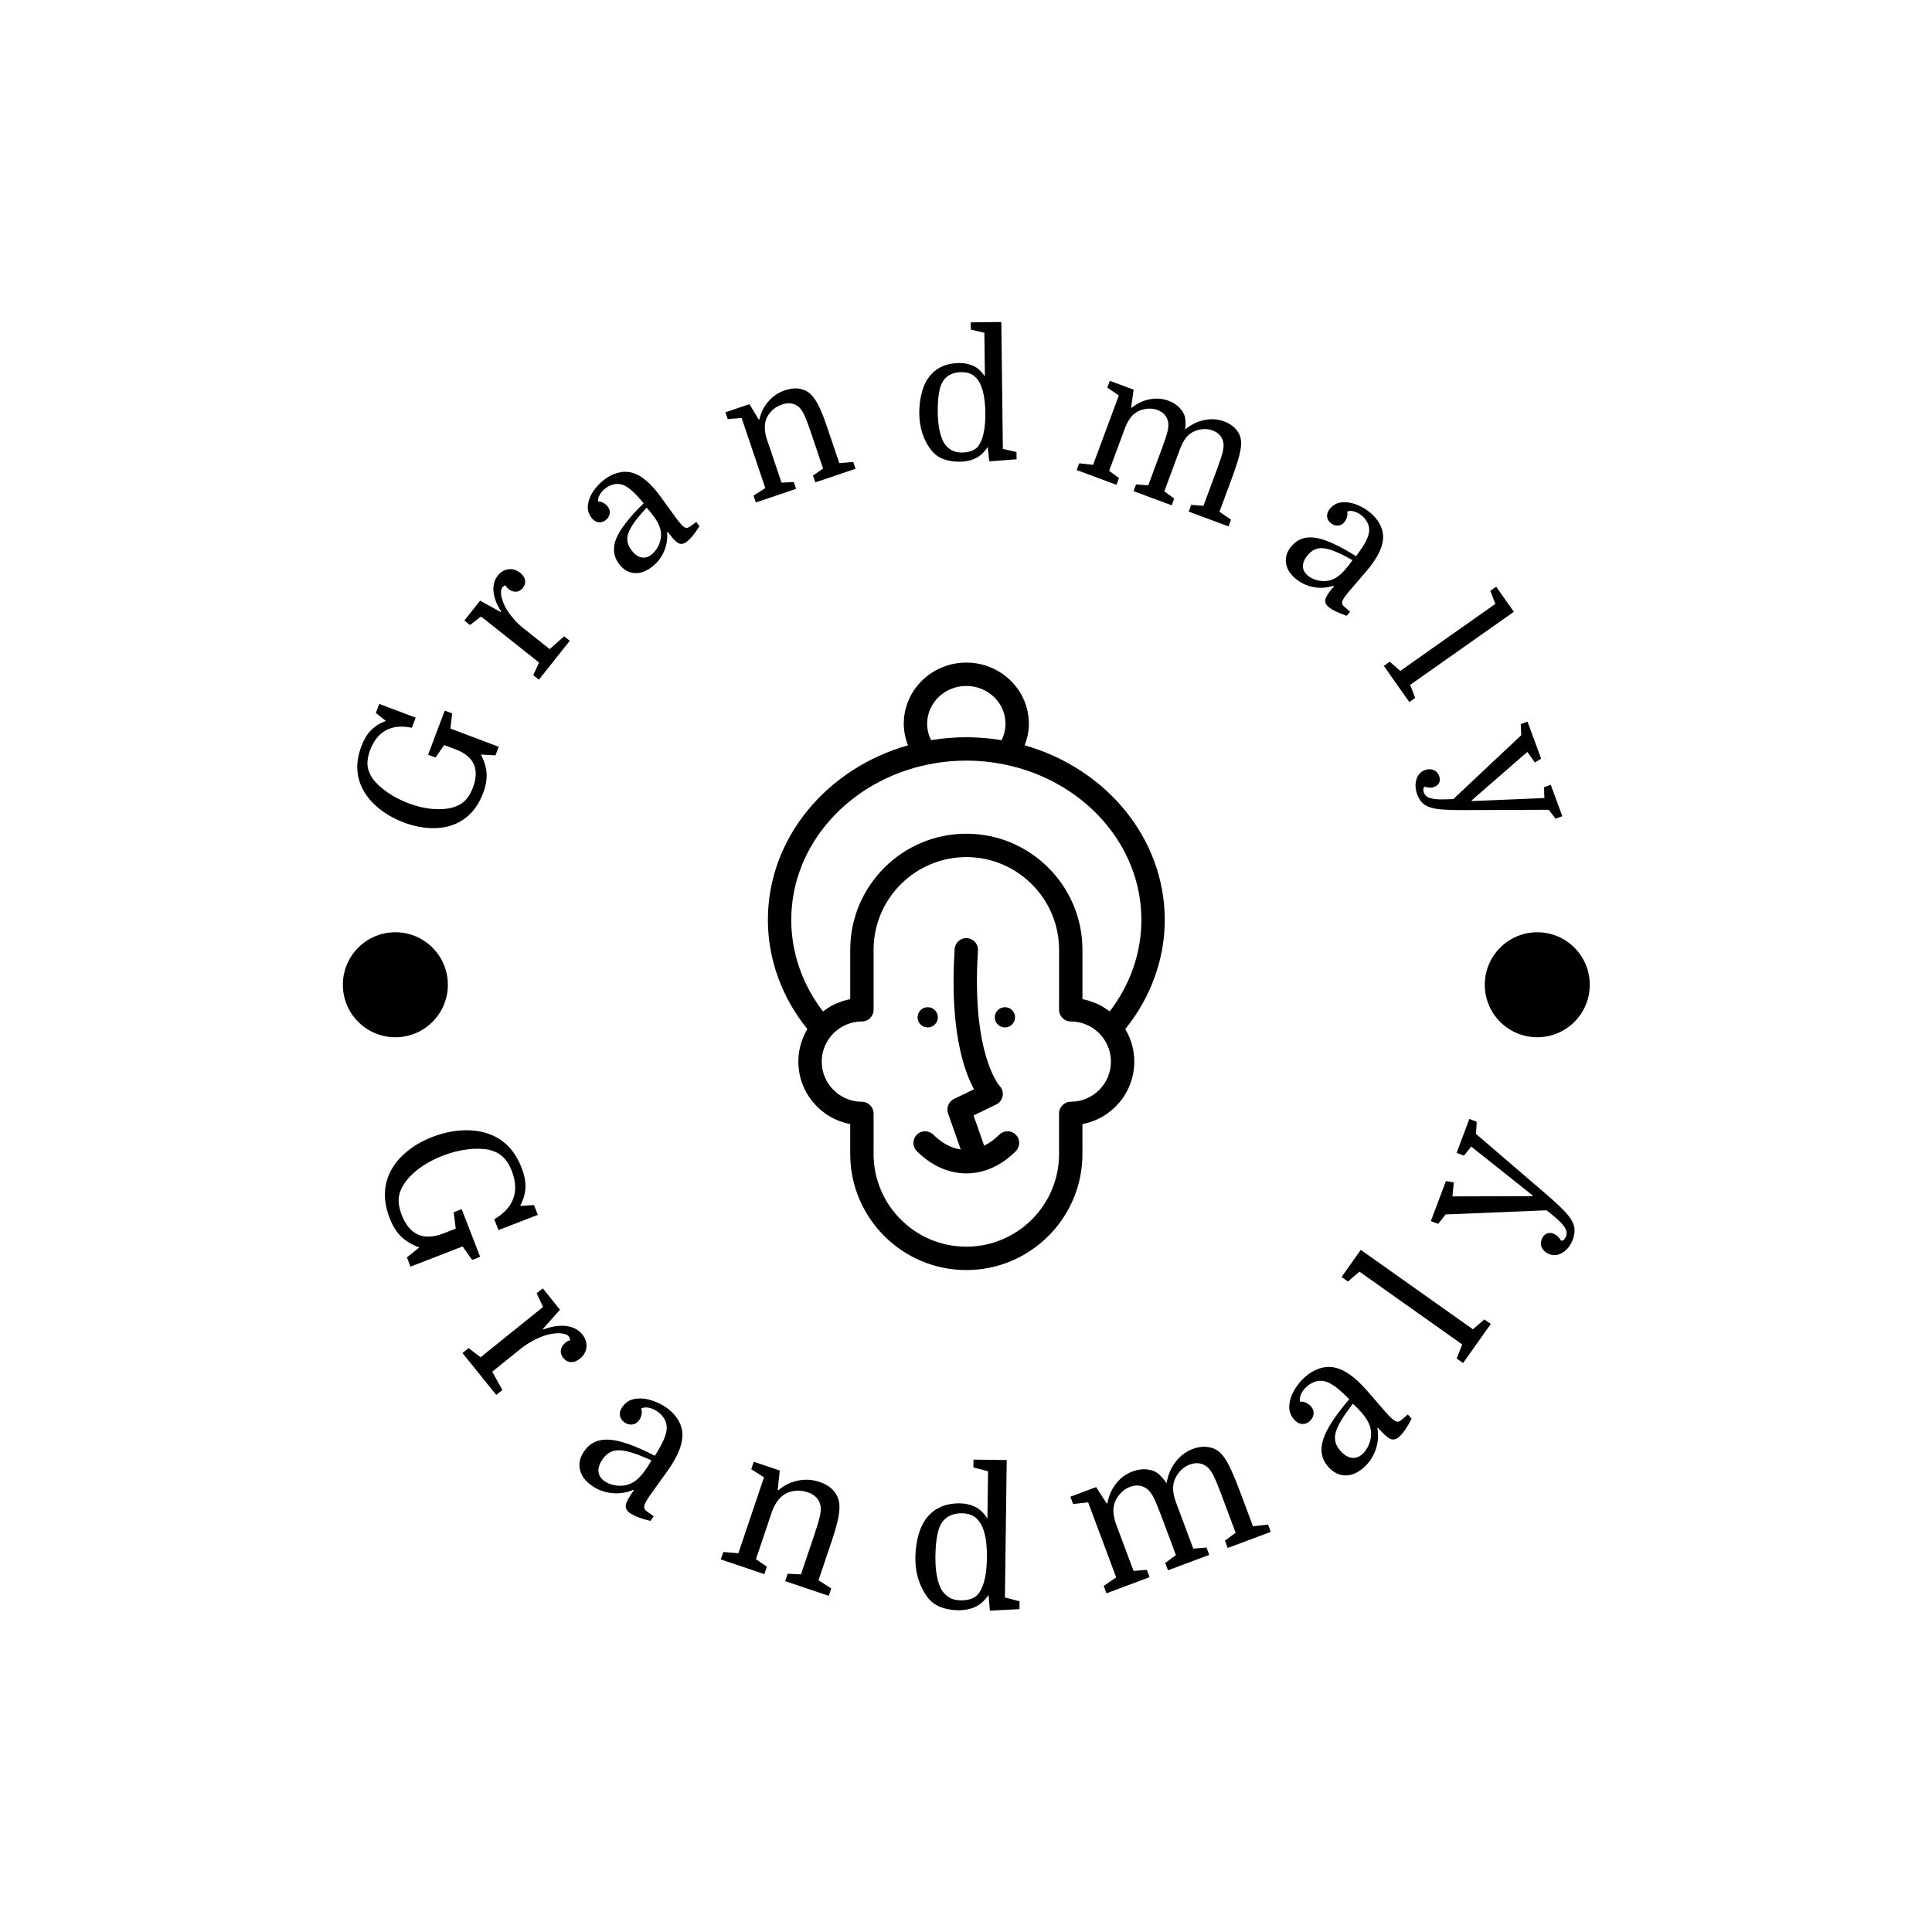 <svg xmlns="http://www.w3.org/2000/svg" version="1.1" xmlns:xlink="http://www.w3.org/1999/xlink" xmlns:svgjs="http://svgjs.dev/svgjs" width="1500" height="1500" viewBox="0 0 1500 1500"><rect width="1500" height="1500" fill="#ffffff"></rect><g transform="matrix(0.667,0,0,0.667,250,250)"><svg viewBox="0 0 280 280" data-background-color="#ffffff" preserveAspectRatio="xMidYMid meet" height="1500" width="1500" xmlns="http://www.w3.org/2000/svg" xmlns:xlink="http://www.w3.org/1999/xlink"><g id="tight-bounds" transform="matrix(1,0,0,1,0,0)"><svg viewBox="0 0 280 280" height="280" width="280"><g><svg viewBox="0 0 280 280" height="280" width="280"><g><svg viewBox="0 0 280 280" height="280" width="280"><g id="textblocktransform"><svg viewBox="0 0 280 280" height="280" width="280" id="textblock"><g><svg viewBox="0 0 280 280" height="280" width="280"><g transform="matrix(1,0,0,1,96.882,74.003)"><svg viewBox="0 0 86.235 131.993" height="131.993" width="86.235"><g id="icon-0"><svg xmlns="http://www.w3.org/2000/svg" xmlns:xlink="http://www.w3.org/1999/xlink" version="1.1" x="0" y="0" viewBox="24.524 11.006 50.952 77.988" enable-background="new 0 0 100 100" xml:space="preserve" height="131.993" width="86.235" class="icon-xg-0" data-fill-palette-color="accent" id="xg-0"><g fill="#398378" data-fill-palette-color="accent"><circle cx="45.044" cy="56.547" r="1.3" fill="#000000" data-fill-palette-color="accent"></circle><circle cx="54.956" cy="56.547" r="1.3" fill="#000000" data-fill-palette-color="accent"></circle><path d="M75.476 44.047c0-10.536-7.584-19.47-17.989-22.421 0.345-0.881 0.542-1.813 0.542-2.776 0-4.325-3.602-7.844-8.029-7.844-4.427 0-8.029 3.519-8.029 7.844 0 0.963 0.197 1.894 0.542 2.776-10.405 2.952-17.989 11.885-17.989 22.421 0 5.054 1.805 9.976 5.069 14.008-0.732 1.223-1.156 2.65-1.156 4.177 0 3.985 2.873 7.312 6.656 8.018v3.837c0 8.22 6.688 14.907 14.907 14.907s14.907-6.688 14.907-14.907V70.25c3.783-0.706 6.656-4.032 6.656-8.018 0-1.526-0.424-2.954-1.157-4.177C73.671 54.022 75.476 49.1 75.476 44.047zM45.48 20.965c-0.335-0.657-0.509-1.375-0.509-2.115 0-2.671 2.256-4.844 5.029-4.844 2.773 0 5.029 2.173 5.029 4.844 0 0.74-0.174 1.458-0.509 2.114-0.026-0.004-0.053-0.005-0.079-0.01-0.696-0.113-1.4-0.202-2.113-0.262-0.06-0.005-0.12-0.008-0.18-0.013-0.709-0.055-1.424-0.09-2.149-0.09-0.726 0-1.442 0.035-2.153 0.09-0.057 0.004-0.114 0.007-0.171 0.012-0.72 0.06-1.43 0.15-2.131 0.265C45.524 20.961 45.502 20.961 45.48 20.965zM45.105 24.085c0.384-0.078 0.769-0.147 1.155-0.206 0.013-0.002 0.026-0.004 0.039-0.006 2.048-0.311 4.122-0.363 6.179-0.155 0.002 0 0.005 0.001 0.007 0.001 0.403 0.041 0.806 0.092 1.208 0.153 0.023 0.003 0.046 0.008 0.069 0.011 0.376 0.058 0.751 0.125 1.125 0.201 10.051 2.037 17.59 10.212 17.59 19.964 0 4.201-1.437 8.316-4.071 11.74-0.047-0.037-0.099-0.065-0.147-0.101-0.151-0.112-0.307-0.217-0.465-0.319-0.08-0.052-0.158-0.107-0.24-0.156-0.229-0.136-0.467-0.258-0.71-0.371-0.09-0.042-0.183-0.079-0.274-0.117-0.183-0.077-0.368-0.148-0.557-0.212-0.089-0.03-0.178-0.061-0.269-0.088-0.273-0.082-0.551-0.154-0.835-0.208v-6.333c0-8.22-6.688-14.907-14.907-14.907s-14.907 6.688-14.907 14.907v6.333c-0.284 0.053-0.562 0.126-0.835 0.208-0.091 0.027-0.179 0.058-0.269 0.088-0.189 0.064-0.375 0.135-0.558 0.212-0.092 0.039-0.184 0.075-0.274 0.117-0.243 0.113-0.481 0.236-0.711 0.372-0.081 0.048-0.158 0.103-0.237 0.154-0.16 0.103-0.318 0.209-0.47 0.323-0.047 0.035-0.098 0.063-0.144 0.099-2.635-3.424-4.071-7.538-4.071-11.74C27.524 34.298 35.058 26.125 45.105 24.085zM63.407 67.388c-0.828 0-1.5 0.672-1.5 1.5v5.198c0 6.565-5.342 11.907-11.907 11.907s-11.907-5.342-11.907-11.907v-5.198c0-0.828-0.671-1.5-1.5-1.5-2.843 0-5.156-2.313-5.156-5.156 0-1.402 0.566-2.672 1.477-3.602 0.018-0.019 0.035-0.039 0.053-0.057 0.212-0.21 0.445-0.399 0.691-0.57 0.035-0.024 0.069-0.049 0.105-0.072 0.245-0.161 0.503-0.303 0.775-0.421 0.041-0.018 0.083-0.034 0.125-0.05 0.277-0.112 0.564-0.205 0.863-0.268 0.032-0.007 0.065-0.01 0.097-0.016 0.315-0.06 0.639-0.098 0.971-0.098 0.829 0 1.5-0.672 1.5-1.5v-7.695c0-6.565 5.342-11.907 11.907-11.907s11.907 5.342 11.907 11.907v7.695c0 0.828 0.672 1.5 1.5 1.5 0.333 0 0.656 0.038 0.972 0.098 0.032 0.006 0.064 0.009 0.096 0.016 0.299 0.063 0.588 0.156 0.866 0.269 0.04 0.016 0.08 0.031 0.12 0.048 0.273 0.119 0.534 0.261 0.78 0.424 0.033 0.022 0.066 0.045 0.099 0.068 0.247 0.172 0.482 0.362 0.695 0.574 0.017 0.017 0.033 0.036 0.05 0.054 0.913 0.931 1.48 2.202 1.48 3.605C68.563 65.075 66.25 67.388 63.407 67.388z" fill="#000000" data-fill-palette-color="accent"></path><path d="M54.23 71.615c-0.617 0.617-1.271 1.084-1.942 1.409l-1.36-3.878 2.915-1.415c0.434-0.211 0.74-0.617 0.822-1.093 0.083-0.475-0.068-0.961-0.405-1.306-0.036-0.037-3.631-4.109-2.763-17.354 0.054-0.827-0.572-1.541-1.399-1.595-0.833-0.064-1.541 0.572-1.595 1.398-0.673 10.263 1.171 15.589 2.479 18.002l-2.567 1.247c-0.686 0.333-1.012 1.127-0.76 1.847l1.626 4.634c-1.219-0.179-2.42-0.807-3.511-1.898-0.586-0.586-1.535-0.586-2.121 0s-0.586 1.535 0 2.121c1.899 1.899 4.125 2.85 6.352 2.85s4.452-0.95 6.351-2.85c0.586-0.586 0.586-1.535 0-2.121S54.816 71.029 54.23 71.615z" fill="#000000" data-fill-palette-color="accent"></path></g></svg></g></svg></g><g id="text-0"><path d="M32.771 101.227v0c0.768-2.033 0.836-3.747 0.206-5.143-0.631-1.396-1.938-2.468-3.921-3.217v0l-2.505-0.946-1.889 2.717-1.612-0.609 3.624-9.597 1.612 0.608-0.382 3.298 10.491 3.962-0.703 1.86-3.165-0.174c0.755 1.457 1.168 2.834 1.24 4.13 0.071 1.297-0.177 2.698-0.745 4.202v0c-1.236 3.273-3.228 5.51-5.976 6.711v0c-1.539 0.675-3.283 0.991-5.232 0.95-1.949-0.041-3.961-0.454-6.036-1.238v0c-2.125-0.802-3.982-1.865-5.574-3.189-1.585-1.321-2.756-2.781-3.513-4.379v0c-0.663-1.366-1.003-2.796-1.022-4.291-0.024-1.497 0.276-3.071 0.9-4.722v0c0.54-1.431 1.225-2.575 2.054-3.434 0.829-0.859 1.912-1.541 3.247-2.047v0l-2.17-1.725 0.745-1.971 7.912 2.988-0.828 2.193c-2.225-0.462-4.101-0.279-5.627 0.548-1.528 0.833-2.68 2.275-3.455 4.326v0c-0.45 1.191-0.635 2.276-0.555 3.253 0.082 0.971 0.432 1.914 1.048 2.827v0c0.748 1.047 1.812 2.056 3.193 3.026 1.381 0.97 2.931 1.78 4.65 2.43v0c1.762 0.666 3.475 1.074 5.137 1.224 1.662 0.151 3.165 0.045 4.509-0.318v0c1.069-0.305 1.949-0.794 2.637-1.466 0.687-0.667 1.255-1.596 1.705-2.787z" fill="#000000" data-fill-palette-color="primary"></path><path d="M39.842 57.221v0c-0.127 0.033-0.249 0.092-0.366 0.176-0.121 0.089-0.22 0.182-0.297 0.279v0c-0.192 0.242-0.287 0.589-0.287 1.042-0.003 0.458 0.078 0.963 0.244 1.514 0.162 0.556 0.394 1.134 0.697 1.735v0c0.458 0.816 1.03 1.627 1.716 2.43 0.681 0.8 1.45 1.541 2.309 2.223v0l5.614 4.457 3.141-2.786 1.226 0.973-6.715 8.459-1.226-0.973 1.259-2.759-12.6-10.003-2.401 1.853-1.226-0.973 3.428-4.319 4.483 2.478 0.092-0.116c-0.99-1.54-1.547-2.992-1.671-4.356-0.12-1.369 0.194-2.524 0.94-3.465v0c0.616-0.776 1.375-1.23 2.275-1.361 0.91-0.133 1.773 0.126 2.591 0.774v0c0.601 0.477 0.953 1.012 1.053 1.603 0.105 0.586-0.049 1.139-0.461 1.658v0c-0.412 0.519-0.903 0.8-1.473 0.842-0.566 0.037-1.118-0.159-1.658-0.588v0c-0.123-0.098-0.231-0.2-0.323-0.306-0.097-0.11-0.218-0.274-0.364-0.491z" fill="#000000" data-fill-palette-color="primary"></path><path d="M64.449 52.448v0c-1.165-1.612-1.329-3.429-0.491-5.452 0.838-2.023 2.816-4.558 5.934-7.606v0c-0.966-1.157-1.767-2.023-2.403-2.601-0.64-0.582-1.222-0.996-1.747-1.24v0c-0.679-0.335-1.372-0.442-2.078-0.32-0.704 0.112-1.357 0.386-1.958 0.821v0c-0.58 0.419-1.026 0.9-1.339 1.441-0.318 0.546-0.433 1.054-0.344 1.525v0c0.443-0.004 0.85 0.111 1.221 0.344 0.371 0.234 0.663 0.497 0.875 0.789v0c0.373 0.516 0.497 1.046 0.372 1.59-0.121 0.549-0.429 1.003-0.924 1.361v0c-0.5 0.361-1.029 0.493-1.587 0.393-0.561-0.104-1.058-0.454-1.488-1.05v0c-0.631-0.872-0.861-1.824-0.69-2.854 0.161-1.032 0.588-2.037 1.281-3.016 0.697-0.974 1.511-1.797 2.443-2.471v0c0.851-0.615 1.727-1.05 2.628-1.304 0.897-0.26 1.777-0.321 2.638-0.183v0c2.209 0.355 4.494 2.166 6.855 5.432v0l3.254 4.5c0.735 1.016 1.311 1.673 1.728 1.971 0.414 0.292 0.849 0.273 1.306-0.058v0l1.397-1.01 0.675 0.934c-1.055 1.678-1.997 2.817-2.827 3.416v0c-0.638 0.461-1.236 0.537-1.793 0.227-0.553-0.305-1.308-1.12-2.265-2.444v0l-0.128 0.092c0.123 1.515-0.125 2.953-0.743 4.316-0.624 1.366-1.545 2.49-2.763 3.37v0c-1.303 0.942-2.581 1.331-3.833 1.168-1.256-0.169-2.325-0.863-3.206-2.081zM71.485 50.618v0c0.58-0.419 1.079-1.007 1.496-1.762 0.412-0.752 0.64-1.556 0.684-2.415v0c0.034-0.648-0.078-1.312-0.335-1.993-0.257-0.681-0.663-1.404-1.216-2.17v0c-0.254-0.351-0.512-0.691-0.774-1.02-0.271-0.33-0.54-0.634-0.805-0.912v0c-1.437 1.541-2.493 2.847-3.169 3.919-0.675 1.071-1.019 2.013-1.032 2.824-0.009 0.817 0.269 1.616 0.834 2.397v0c0.646 0.894 1.346 1.436 2.1 1.629 0.754 0.192 1.493 0.026 2.217-0.497z" fill="#000000" data-fill-palette-color="primary"></path><path d="M93.768 37.723l2.556-1.632-5.148-15.242-3.023 0.252-0.501-1.483 5.224-1.765 2.028 3.358 0.14-0.047c0.312-1.477 0.962-2.781 1.952-3.912 0.99-1.131 2.187-1.934 3.593-2.409v0c2.009-0.678 3.715-0.528 5.12 0.453v0c0.714 0.514 1.379 1.346 1.997 2.495 0.619 1.156 1.279 2.772 1.98 4.849v0l2.71 8.022 3.032-0.255 0.501 1.483-8.75 2.956-0.501-1.483 2.202-1.513-2.735-8.097c-0.529-1.567-0.969-2.725-1.319-3.472-0.341-0.744-0.694-1.297-1.059-1.659v0c-0.49-0.486-1.056-0.787-1.697-0.902-0.65-0.12-1.348-0.054-2.095 0.198v0c-1.405 0.475-2.464 1.331-3.175 2.569v0c-0.693 1.232-0.767 2.805-0.224 4.721v0l3.274 9.692 2.658-0.129 0.501 1.483-8.74 2.953z" fill="#000000" data-fill-palette-color="primary"></path><path d="M129.777 19.927v0c-0.02-1.654 0.178-3.238 0.593-4.753 0.415-1.508 1.05-2.74 1.905-3.696v0c0.732-0.829 1.607-1.46 2.626-1.892 1.012-0.432 2.181-0.656 3.507-0.673v0c1.129-0.014 2.162 0.191 3.099 0.613 0.931 0.422 1.774 1.19 2.529 2.303v0l-0.114-9.49-2.953-0.694-0.018-1.565 6.655-0.08 0.331 27.566 2.963 0.693 0.018 1.566-5.932 0.455-0.342-3.137c-0.78 1.184-1.663 2.012-2.649 2.484-0.992 0.471-2.102 0.715-3.329 0.729v0c-1.3 0.016-2.473-0.161-3.522-0.529-1.055-0.375-1.932-0.978-2.631-1.81v0c-0.826-0.988-1.483-2.175-1.972-3.56-0.489-1.386-0.744-2.896-0.764-4.53zM144.131 19.725v0c-0.019-1.562-0.15-2.916-0.394-4.062-0.244-1.146-0.586-2.074-1.028-2.784v0c-0.415-0.658-0.92-1.154-1.514-1.488-0.588-0.341-1.368-0.505-2.34-0.494v0c-0.866 0.01-1.623 0.174-2.268 0.49-0.646 0.316-1.172 0.769-1.579 1.358v0c-0.452 0.642-0.772 1.558-0.961 2.749-0.189 1.19-0.275 2.55-0.257 4.079v0c0.018 1.536 0.149 2.87 0.393 4.003 0.243 1.133 0.586 2.067 1.028 2.804v0c0.441 0.631 0.965 1.121 1.574 1.468 0.602 0.354 1.375 0.525 2.32 0.514v0c0.893-0.011 1.662-0.168 2.308-0.471 0.653-0.303 1.14-0.749 1.461-1.337v0c0.425-0.721 0.745-1.65 0.961-2.789 0.216-1.138 0.315-2.485 0.296-4.04z" fill="#000000" data-fill-palette-color="primary"></path><path d="M164.527 30.701l3.014 0.341 5.598-15.082-2.506-1.708 0.545-1.467 5.169 1.918-0.539 3.886 0.138 0.051c1.141-0.942 2.425-1.554 3.853-1.836 1.424-0.291 2.795-0.191 4.112 0.298v0c0.978 0.363 1.784 0.872 2.416 1.526 0.624 0.659 1.015 1.329 1.175 2.012v0c0.16 0.739 0.177 1.645 0.052 2.718v0c1.261-1.058 2.645-1.742 4.153-2.05 1.504-0.317 2.948-0.218 4.332 0.296v0c0.96 0.356 1.753 0.861 2.379 1.513 0.63 0.661 1.028 1.39 1.195 2.187v0c0.12 0.563 0.131 1.232 0.032 2.007-0.101 0.782-0.326 1.755-0.675 2.921-0.353 1.157-0.853 2.61-1.502 4.358v0l-2.467 6.645 2.515 1.711-0.544 1.468-8.649-3.21 0.545-1.468 2.653 0.208 2.974-8.012c0.576-1.551 0.966-2.725 1.172-3.525 0.197-0.795 0.268-1.448 0.212-1.958v0c-0.074-0.686-0.312-1.271-0.713-1.756-0.405-0.493-0.955-0.869-1.651-1.128v0c-0.597-0.222-1.226-0.319-1.887-0.291-0.668 0.025-1.301 0.158-1.901 0.397v0c-0.707 0.284-1.307 0.702-1.799 1.254-0.492 0.552-0.941 1.31-1.348 2.273v0l-3.56 9.59 2.146 1.574-0.545 1.468-8.288-3.077 0.544-1.468 2.654 0.208 2.974-8.012c0.576-1.551 0.966-2.725 1.172-3.524 0.197-0.795 0.268-1.448 0.212-1.959v0c-0.074-0.686-0.312-1.271-0.713-1.756-0.405-0.493-0.955-0.869-1.651-1.127v0c-0.597-0.222-1.226-0.319-1.887-0.291-0.661 0.028-1.295 0.16-1.901 0.397v0c-0.707 0.284-1.307 0.702-1.8 1.254-0.492 0.552-0.941 1.31-1.347 2.272v0l-3.56 9.59 2.146 1.574-0.545 1.468-8.649-3.211z" fill="#000000" data-fill-palette-color="primary"></path><path d="M210.714 48.637v0c1.296-1.509 3.025-2.091 5.188-1.748 2.163 0.343 5.089 1.676 8.779 3.998v0c0.9-1.209 1.556-2.189 1.969-2.942 0.417-0.758 0.684-1.42 0.799-1.987v0c0.167-0.739 0.11-1.437-0.173-2.096-0.273-0.659-0.691-1.23-1.254-1.713v0c-0.543-0.466-1.114-0.788-1.714-0.966-0.605-0.182-1.126-0.175-1.562 0.021v0c0.107 0.429 0.09 0.852-0.051 1.267-0.141 0.416-0.329 0.76-0.563 1.034v0c-0.415 0.483-0.901 0.727-1.46 0.732-0.562 0.01-1.075-0.184-1.538-0.581v0c-0.468-0.402-0.719-0.886-0.753-1.451-0.029-0.57 0.196-1.134 0.675-1.692v0c0.701-0.817 1.573-1.262 2.615-1.336 1.041-0.084 2.118 0.098 3.232 0.543 1.109 0.451 2.1 1.051 2.971 1.8v0c0.797 0.684 1.424 1.435 1.881 2.252 0.462 0.812 0.726 1.653 0.792 2.523v0c0.169 2.231-1.059 4.875-3.685 7.932v0l-3.619 4.212c-0.817 0.951-1.321 1.664-1.513 2.14-0.188 0.47-0.068 0.89 0.36 1.257v0l1.307 1.123-0.75 0.874c-1.877-0.635-3.205-1.286-3.981-1.954v0c-0.597-0.513-0.81-1.077-0.638-1.69 0.168-0.609 0.784-1.533 1.849-2.772v0l-0.119-0.103c-1.444 0.473-2.901 0.567-4.371 0.283-1.474-0.288-2.781-0.922-3.921-1.902v0c-1.22-1.048-1.896-2.2-2.029-3.456-0.128-1.261 0.297-2.462 1.277-3.602zM214.133 55.053v0c0.543 0.466 1.23 0.814 2.062 1.044 0.827 0.226 1.663 0.26 2.508 0.103v0c0.638-0.118 1.258-0.382 1.86-0.79 0.602-0.409 1.211-0.972 1.827-1.689v0c0.282-0.329 0.553-0.659 0.811-0.99 0.258-0.341 0.491-0.673 0.7-0.995v0c-1.834-1.039-3.35-1.761-4.549-2.169-1.199-0.407-2.195-0.522-2.987-0.346-0.796 0.181-1.509 0.638-2.137 1.37v0c-0.719 0.836-1.083 1.644-1.094 2.422-0.011 0.778 0.322 1.458 0.999 2.04z" fill="#000000" data-fill-palette-color="primary"></path><path d="M232.001 73.821l2.291 1.987 20.659-14.56-1.1-2.826 1.28-0.902 3.84 5.449-22.535 15.881 1.101 2.826-1.28 0.902-5.536-7.855z" fill="#000000" data-fill-palette-color="primary"></path><path d="M268.031 107.925l-1.49-1.938-18.588 0.066c-2.089 0.007-3.804-0.054-5.145-0.183-1.341-0.129-2.385-0.437-3.132-0.924-0.752-0.485-1.322-1.255-1.71-2.308v0c-0.415-1.127-0.471-2.201-0.168-3.222 0.307-1.029 0.913-1.71 1.818-2.044v0c0.671-0.247 1.3-0.258 1.886-0.034 0.584 0.219 0.991 0.639 1.22 1.261v0c0.202 0.548 0.212 1.041 0.03 1.479-0.178 0.429-0.531 0.741-1.061 0.936v0c-0.333 0.122-0.68 0.177-1.041 0.164-0.356-0.016-0.693-0.088-1.013-0.215v0c-0.224 0.132-0.335 0.333-0.333 0.605 0.008 0.27 0.043 0.488 0.104 0.654v0c0.125 0.339 0.322 0.619 0.593 0.842 0.273 0.228 0.74 0.406 1.403 0.532 0.654 0.123 1.627 0.163 2.919 0.122v0l1.491-0.056 14.761-13.881-0.109-2.404 1.469-0.541 2.963 8.047-1.364 0.828-1.623-2.299-12.12 10.538 0.054 0.147 15.757-0.66-0.085-2.34 1.469-0.541 2.514 6.828z" fill="#000000" data-fill-palette-color="primary"></path><path d="M17.31 193.991v0c0.849 2.191 2.034 3.622 3.554 4.293 1.52 0.671 3.348 0.592 5.485-0.236v0l2.708-1.049-0.443-3.567 1.735-0.672 4.018 10.364-1.735 0.673-2.077-2.934-11.328 4.392-0.78-2.011 2.684-2.149c-1.666-0.629-2.997-1.439-3.995-2.432-0.991-0.996-1.802-2.307-2.434-3.936v0c-1.369-3.531-1.379-6.773-0.031-9.723v0c0.752-1.657 1.928-3.172 3.529-4.546 1.598-1.38 3.52-2.505 5.766-3.376v0c2.295-0.89 4.561-1.374 6.797-1.452 2.236-0.078 4.24 0.25 6.011 0.986v0c1.516 0.623 2.825 1.531 3.927 2.722 1.096 1.194 1.989 2.679 2.677 4.454v0c0.6 1.548 0.876 2.969 0.828 4.262-0.048 1.293-0.429 2.627-1.142 4.001v0l3.003-0.182 0.825 2.13-8.547 3.313-0.914-2.36c2.131-1.241 3.511-2.748 4.14-4.519 0.636-1.774 0.523-3.772-0.338-5.994v0c-0.498-1.285-1.135-2.292-1.909-3.019-0.766-0.724-1.727-1.231-2.882-1.522v0c-1.363-0.302-2.951-0.349-4.763-0.139-1.816 0.218-3.651 0.687-5.506 1.405v0c-1.909 0.74-3.587 1.651-5.034 2.733-1.455 1.078-2.588 2.249-3.4 3.514v0c-0.645 1.024-1.003 2.054-1.073 3.088-0.071 1.034 0.144 2.197 0.644 3.488z" fill="#000000" data-fill-palette-color="primary"></path><path d="M53.919 221.205v0c-0.004-0.14-0.037-0.282-0.101-0.424-0.063-0.152-0.138-0.281-0.224-0.389v0c-0.206-0.256-0.55-0.437-1.034-0.545-0.478-0.112-1.03-0.148-1.655-0.108-0.625 0.04-1.291 0.15-1.996 0.331v0c-0.974 0.287-1.968 0.696-2.982 1.226-1.005 0.531-1.972 1.172-2.903 1.921v0l-6.034 4.861 2.197 3.983-1.326 1.069-7.338-9.109 1.326-1.069 2.615 1.99 13.563-10.926-1.387-2.978 1.326-1.069 3.743 4.646-3.689 4.148 0.105 0.13c1.861-0.682 3.528-0.925 5.002-0.729 1.473 0.196 2.617 0.8 3.432 1.812v0c0.679 0.843 0.98 1.756 0.902 2.737-0.079 0.991-0.558 1.84-1.437 2.548v0c-0.649 0.523-1.296 0.766-1.941 0.73-0.646-0.028-1.195-0.322-1.648-0.885v0c-0.449-0.557-0.627-1.139-0.533-1.745 0.098-0.61 0.439-1.15 1.021-1.62v0c0.128-0.103 0.259-0.192 0.393-0.265 0.134-0.074 0.335-0.165 0.604-0.271z" fill="#000000" data-fill-palette-color="primary"></path><path d="M57.054 245.225v0c1.257-1.748 3.07-2.538 5.439-2.37 2.364 0.164 5.645 1.33 9.842 3.499v0c0.86-1.387 1.479-2.506 1.856-3.358 0.373-0.856 0.599-1.598 0.68-2.228v0c0.103-0.807-0.023-1.553-0.379-2.237-0.362-0.689-0.868-1.267-1.518-1.735v0c-0.629-0.452-1.279-0.746-1.95-0.88-0.662-0.136-1.219-0.081-1.673 0.167v0c0.153 0.45 0.172 0.908 0.055 1.374-0.108 0.464-0.274 0.854-0.5 1.168v0c-0.406 0.565-0.913 0.876-1.52 0.933-0.601 0.061-1.171-0.102-1.709-0.49v0c-0.544-0.391-0.858-0.892-0.944-1.503-0.09-0.606 0.099-1.234 0.567-1.885v0c0.678-0.943 1.576-1.506 2.693-1.689 1.121-0.188 2.304-0.09 3.548 0.295 1.238 0.381 2.363 0.935 3.375 1.664v0c0.917 0.659 1.662 1.41 2.238 2.251 0.573 0.833 0.934 1.714 1.081 2.645v0c0.391 2.391-0.688 5.359-3.236 8.903v0l-3.512 4.884c-0.793 1.103-1.268 1.922-1.426 2.455-0.163 0.53 0.004 0.973 0.5 1.329v0l1.51 1.087-0.724 1.007c-2.082-0.511-3.574-1.09-4.474-1.738v0c-0.693-0.498-0.974-1.085-0.845-1.759 0.12-0.673 0.698-1.73 1.732-3.169v0l-0.127-0.092c-1.522 0.644-3.09 0.879-4.703 0.705-1.613-0.174-3.081-0.736-4.403-1.686v0c-1.418-1.019-2.255-2.199-2.511-3.54-0.262-1.345 0.084-2.68 1.038-4.007zM61.345 251.839v0c0.629 0.452 1.401 0.761 2.317 0.927 0.921 0.169 1.827 0.129 2.717-0.12v0c0.679-0.191 1.326-0.534 1.941-1.03 0.615-0.496 1.221-1.159 1.82-1.99v0c0.272-0.378 0.529-0.764 0.77-1.156 0.243-0.383 0.464-0.758 0.663-1.124v0c-2.074-0.95-3.777-1.588-5.11-1.916-1.333-0.328-2.417-0.36-3.254-0.096-0.84 0.269-1.567 0.83-2.18 1.682v0c-0.694 0.965-1.012 1.868-0.954 2.71 0.058 0.842 0.481 1.546 1.27 2.113z" fill="#000000" data-fill-palette-color="primary"></path><path d="M87.195 267.257l3.274 0.274 5.57-16.503-2.77-1.766 0.545-1.614 5.653 1.908-0.458 4.22 0.158 0.054c1.233-1.066 2.649-1.763 4.249-2.089 1.597-0.32 3.155-0.224 4.672 0.288v0c2.177 0.735 3.548 1.987 4.115 3.758v0c0.281 0.912 0.308 2.064 0.08 3.457-0.223 1.4-0.715 3.226-1.475 5.477v0l-2.931 8.685 2.78 1.77-0.545 1.614-9.478-3.2 0.545-1.613 2.892 0.144 2.956-8.759c0.575-1.704 0.958-2.992 1.148-3.863 0.19-0.871 0.246-1.58 0.167-2.126v0c-0.099-0.733-0.388-1.364-0.868-1.893-0.48-0.529-1.127-0.931-1.941-1.206v0c-1.517-0.512-2.99-0.469-4.419 0.13v0c-1.403 0.607-2.5 1.917-3.29 3.929v0l-3.539 10.485 2.379 1.635-0.545 1.614-9.469-3.196z" fill="#000000" data-fill-palette-color="primary"></path><path d="M128.926 268.386v0c0.023-1.798 0.279-3.512 0.766-5.139 0.494-1.622 1.217-2.938 2.169-3.95v0c0.812-0.876 1.776-1.533 2.891-1.971 1.109-0.445 2.382-0.658 3.819-0.64v0c1.221 0.016 2.333 0.267 3.338 0.753 0.998 0.479 1.89 1.334 2.674 2.565v0l0.134-10.288-3.179-0.829 0.022-1.703 7.217 0.094-0.39 29.86 3.179 0.829-0.022 1.703-6.424 0.33-0.291-3.401c-0.876 1.255-1.856 2.126-2.938 2.611-1.083 0.485-2.291 0.718-3.623 0.701v0c-1.405-0.018-2.672-0.242-3.802-0.67-1.13-0.428-2.063-1.103-2.8-2.026v0c-0.865-1.094-1.544-2.396-2.036-3.906-0.492-1.516-0.727-3.157-0.704-4.923zM144.472 268.54v0c0.022-1.68-0.08-3.145-0.307-4.396-0.233-1.25-0.581-2.266-1.044-3.046v0c-0.43-0.721-0.961-1.273-1.593-1.655-0.632-0.382-1.473-0.58-2.523-0.595v0c-0.939-0.012-1.764 0.144-2.477 0.47-0.707 0.319-1.287 0.794-1.742 1.425v0c-0.508 0.683-0.878 1.666-1.112 2.949-0.24 1.283-0.371 2.755-0.392 4.416v0c-0.022 1.661 0.084 3.106 0.317 4.337 0.233 1.237 0.581 2.259 1.044 3.066v0c0.457 0.695 1.008 1.241 1.652 1.636 0.645 0.396 1.479 0.6 2.503 0.614v0c0.965 0.013 1.804-0.134 2.517-0.44 0.706-0.312 1.244-0.785 1.613-1.416v0c0.483-0.768 0.857-1.764 1.122-2.989 0.259-1.231 0.399-2.689 0.422-4.376z" fill="#000000" data-fill-palette-color="primary"></path><path d="M169.852 274.632l2.713-1.855-6.098-16.315-3.264 0.379-0.596-1.595 5.589-2.089 2.309 3.562 0.157-0.058c0.268-1.572 0.883-2.982 1.845-4.232 0.971-1.246 2.167-2.134 3.586-2.665v0c1.064-0.398 2.085-0.552 3.065-0.462 0.982 0.096 1.778 0.369 2.388 0.821v0c0.653 0.492 1.308 1.221 1.963 2.188v0c0.288-1.761 0.937-3.304 1.95-4.628 1.012-1.324 2.268-2.266 3.768-2.827v0c1.039-0.388 2.045-0.537 3.018-0.445 0.982 0.096 1.824 0.408 2.526 0.937v0c0.491 0.377 0.975 0.921 1.451 1.633 0.468 0.708 0.972 1.662 1.511 2.862 0.54 1.2 1.163 2.747 1.871 4.641v0l2.685 7.184 3.264-0.379 0.597 1.596-9.361 3.498-0.597-1.595 2.325-1.71-3.236-8.66c-0.63-1.685-1.146-2.925-1.548-3.721-0.402-0.796-0.804-1.381-1.204-1.757v0c-0.546-0.504-1.159-0.814-1.84-0.931-0.675-0.119-1.388-0.038-2.138 0.242v0c-0.652 0.244-1.24 0.611-1.764 1.101-0.524 0.49-0.95 1.049-1.277 1.675v0c-0.379 0.73-0.572 1.496-0.581 2.298-0.009 0.802 0.161 1.744 0.51 2.827v0l3.874 10.366 2.877-0.234 0.596 1.595-8.974 3.354-0.596-1.596 2.325-1.709-3.237-8.661c-0.63-1.685-1.146-2.925-1.548-3.72-0.396-0.798-0.797-1.384-1.203-1.757v0c-0.546-0.504-1.159-0.814-1.84-0.931-0.675-0.119-1.388-0.038-2.138 0.242v0c-0.652 0.244-1.24 0.611-1.765 1.1-0.524 0.49-0.95 1.049-1.276 1.676v0c-0.373 0.728-0.566 1.494-0.581 2.298-0.009 0.802 0.161 1.744 0.51 2.826v0l3.874 10.367 2.876-0.235 0.597 1.596-9.361 3.498z" fill="#000000" data-fill-palette-color="primary"></path><path d="M218.574 248.676v0c-1.41-1.627-1.76-3.574-1.048-5.84 0.706-2.262 2.599-5.184 5.679-8.766v0c-1.15-1.157-2.096-2.018-2.837-2.583-0.746-0.561-1.416-0.953-2.01-1.177v0c-0.761-0.287-1.516-0.336-2.265-0.147-0.754 0.193-1.433 0.551-2.038 1.076v0c-0.585 0.507-1.021 1.072-1.308 1.693-0.286 0.612-0.36 1.168-0.224 1.666v0c0.473-0.045 0.923 0.043 1.35 0.264 0.427 0.212 0.767 0.464 1.02 0.757v0c0.456 0.526 0.641 1.09 0.556 1.694-0.08 0.599-0.371 1.116-0.871 1.55v0c-0.506 0.438-1.066 0.629-1.681 0.571-0.61-0.053-1.178-0.382-1.702-0.987v0c-0.761-0.878-1.101-1.882-1.021-3.012 0.076-1.135 0.445-2.262 1.107-3.383 0.657-1.116 1.456-2.083 2.399-2.899v0c0.853-0.739 1.756-1.291 2.708-1.656 0.943-0.365 1.884-0.512 2.823-0.441v0c2.417 0.173 5.054 1.908 7.913 5.207v0l3.94 4.546c0.89 1.027 1.576 1.678 2.059 1.955 0.478 0.281 0.947 0.221 1.409-0.179v0l1.406-1.219 0.813 0.938c-0.978 1.908-1.887 3.225-2.726 3.951v0c-0.645 0.559-1.281 0.697-1.907 0.415-0.627-0.273-1.521-1.079-2.682-2.418v0l-0.119 0.103c0.274 1.63 0.141 3.209-0.401 4.739-0.542 1.529-1.428 2.827-2.658 3.893v0c-1.319 1.143-2.661 1.685-4.025 1.625-1.369-0.056-2.588-0.701-3.659-1.936zM226.001 246.03v0c0.585-0.507 1.064-1.187 1.437-2.04 0.378-0.857 0.548-1.748 0.512-2.671v0c-0.029-0.705-0.213-1.413-0.553-2.127-0.34-0.713-0.845-1.456-1.516-2.23v0c-0.305-0.352-0.621-0.691-0.946-1.017-0.316-0.325-0.63-0.627-0.941-0.904v0c-1.403 1.798-2.419 3.308-3.045 4.528-0.627 1.221-0.909 2.269-0.846 3.144 0.067 0.88 0.445 1.716 1.133 2.509v0c0.778 0.898 1.583 1.416 2.416 1.555 0.832 0.139 1.616-0.11 2.349-0.747z" fill="#000000" data-fill-palette-color="primary"></path><path d="M246.548 225.215l1.201-3.058-22.335-15.821-2.487 2.147-1.39-0.984 4.172-5.889 24.368 17.261 2.487-2.148 1.39 0.985-6.016 8.492z" fill="#000000" data-fill-palette-color="primary"></path><path d="M250.899 173.766l-0.156 2.645 15.267 13.116c1.716 1.475 3.076 2.743 4.079 3.802 1.004 1.059 1.642 2.054 1.915 2.985 0.267 0.929 0.186 1.961-0.242 3.097v0c-0.459 1.216-1.174 2.135-2.145 2.758-0.972 0.623-1.949 0.749-2.932 0.377v0c-0.725-0.273-1.249-0.706-1.572-1.298-0.321-0.598-0.356-1.232-0.104-1.902v0c0.225-0.596 0.566-1.007 1.024-1.234 0.451-0.23 0.963-0.237 1.534-0.021v0c0.362 0.137 0.686 0.339 0.97 0.608 0.276 0.273 0.499 0.574 0.669 0.905v0c0.285 0.044 0.519-0.046 0.702-0.272 0.189-0.223 0.319-0.427 0.388-0.611v0c0.137-0.362 0.174-0.731 0.112-1.105-0.066-0.383-0.325-0.859-0.776-1.429-0.448-0.562-1.216-1.287-2.305-2.175v0l-1.263-1.003-21.925 0.905-1.612 2.043-1.594-0.601 3.277-8.687 1.712 0.288-0.302 3.033 17.392-0.047 0.055-0.148-13.363-10.629-1.585 1.969-1.594-0.601 2.781-7.37z" fill="#000000" data-fill-palette-color="primary"></path><path d="M4.534 144.006c0-6.3 5.107-11.407 11.407-11.407 6.3 0 11.407 5.107 11.407 11.407 0 6.3-5.107 11.407-11.407 11.408-6.3 0-11.407-5.107-11.407-11.408z" fill="#000000" data-fill-palette-color="primary"></path><path d="M252.652 144.006c0-6.3 5.107-11.407 11.407-11.407 6.3 0 11.407 5.107 11.407 11.407 0 6.3-5.107 11.407-11.407 11.408-6.3 0-11.407-5.107-11.407-11.408z" fill="#000000" data-fill-palette-color="primary"></path></g><g id="text-1"></g></svg></g></svg></g></svg></g><g></g></svg></g><defs></defs></svg><rect width="280" height="280" fill="none" stroke="none" visibility="hidden"></rect></g></svg></g></svg>